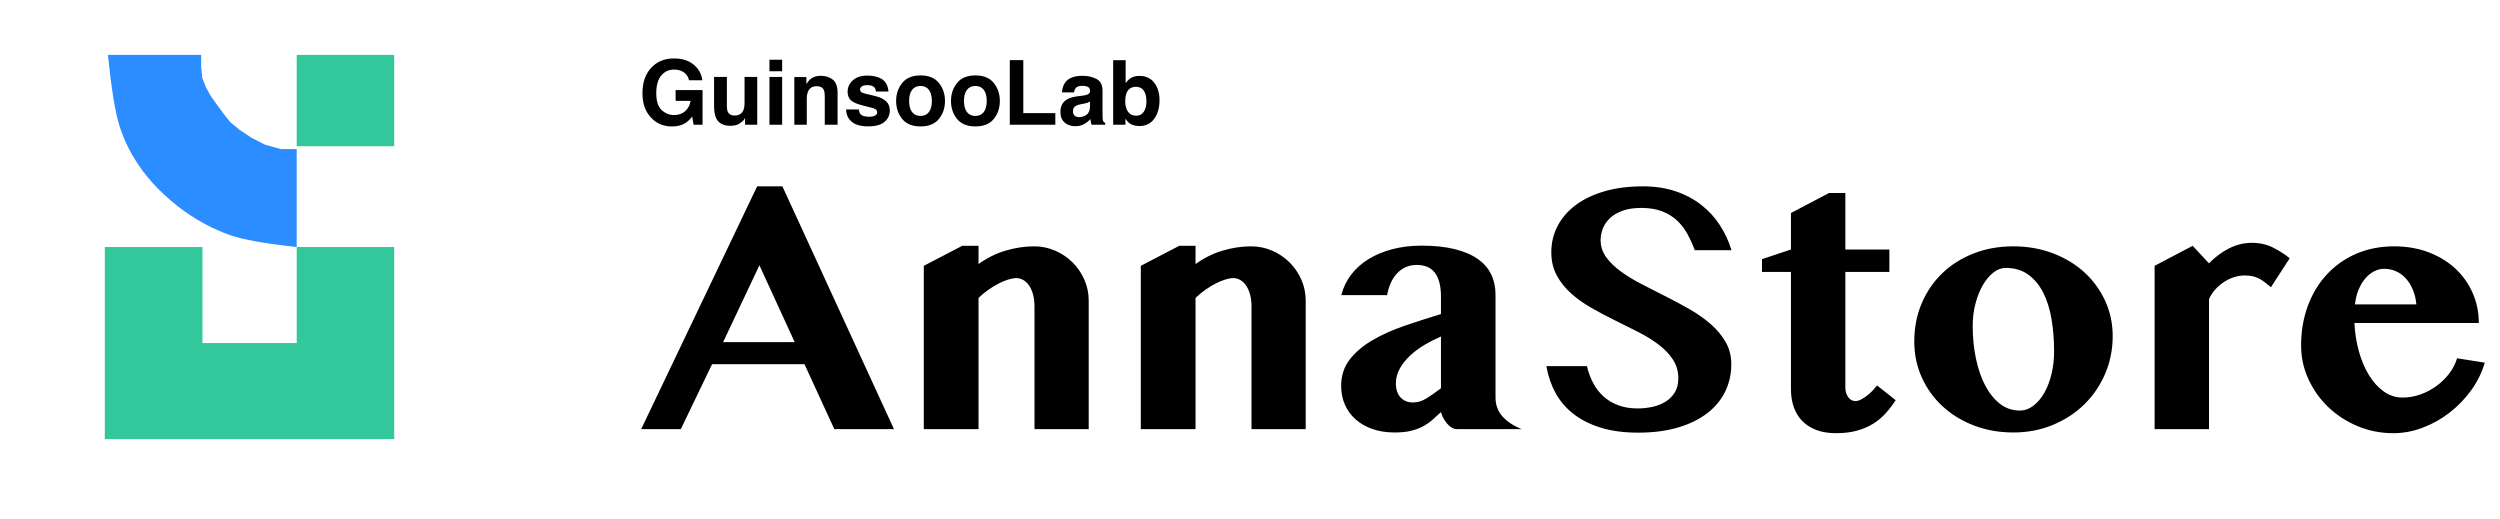 <?xml version="1.0" encoding="UTF-8"?>
<svg width="501px" height="104px" viewBox="0 0 501 104" version="1.1" xmlns="http://www.w3.org/2000/svg" xmlns:xlink="http://www.w3.org/1999/xlink">
    <title>guinsoolab-annastore</title>
    <g id="guinsoolab-platform" stroke="none" stroke-width="1" fill="none" fill-rule="evenodd">
        <g id="guinsoolab-annastore">
            <g id="Group" transform="translate(21, 11)">
                <path d="M0.63,0 L19.311,0 L19.311,2.473 L19.543,4.646 L20.253,6.447 L21.249,8.272 L22.449,9.923 L23.786,11.766 L25.137,13.472 L27.013,15.023 L29.43,16.624 L32.096,17.995 L35.302,18.872 L38.457,18.872 L38.457,38.5 C32.129,37.818 27.689,37.029 25.137,36.132 C18.346,33.745 13.484,29.677 10.608,26.75 C7.941,24.035 4.785,19.999 2.942,14.231 C2.099,11.593 1.328,6.85 0.63,0 Z" id="Path-8" fill="#2B8DFF"></path>
                <polygon id="Path-9" fill="#33C89B" points="38.457 0 58 0 58 18.303 38.457 18.303"></polygon>
                <polygon id="Path-10" fill="#33C89B" points="0 38.5 0 77 58 77 58 38.5 38.462 38.5 38.462 57.75 19.575 57.75 19.575 38.5"></polygon>
            </g>
            <path d="M136.438,86 L142.695,72.992 L161.223,72.992 L167.199,86 L179.152,86 L156.793,37.344 L151.73,37.344 L128.492,86 L136.438,86 Z M159.254,68.562 L144.91,68.562 L152.188,53.164 L159.254,68.562 Z M196.098,86 L196.098,59.703 C196.73,59.094 197.398,58.543 198.102,58.051 C198.805,57.559 199.49,57.143 200.158,56.803 C200.826,56.463 201.465,56.199 202.074,56.012 C202.684,55.824 203.223,55.73 203.691,55.73 C204.16,55.73 204.611,55.854 205.045,56.1 C205.479,56.346 205.865,56.709 206.205,57.189 C206.545,57.67 206.814,58.268 207.014,58.982 C207.213,59.697 207.312,60.512 207.312,61.426 L207.312,61.426 L207.312,86 L218.176,86 L218.176,60.266 C218.176,58.766 217.883,57.354 217.297,56.029 C216.711,54.705 215.92,53.551 214.924,52.566 C213.928,51.582 212.768,50.803 211.443,50.229 C210.119,49.654 208.719,49.367 207.242,49.367 C205.344,49.367 203.434,49.654 201.512,50.229 C199.59,50.803 197.785,51.699 196.098,52.918 L196.098,52.918 L196.098,49.262 L192.828,49.262 L185.129,53.27 L185.129,86 L196.098,86 Z M239.586,86 L239.586,59.703 C240.219,59.094 240.887,58.543 241.59,58.051 C242.293,57.559 242.979,57.143 243.646,56.803 C244.314,56.463 244.953,56.199 245.562,56.012 C246.172,55.824 246.711,55.73 247.18,55.73 C247.648,55.73 248.1,55.854 248.533,56.1 C248.967,56.346 249.354,56.709 249.693,57.189 C250.033,57.67 250.303,58.268 250.502,58.982 C250.701,59.697 250.801,60.512 250.801,61.426 L250.801,61.426 L250.801,86 L261.664,86 L261.664,60.266 C261.664,58.766 261.371,57.354 260.785,56.029 C260.199,54.705 259.408,53.551 258.412,52.566 C257.416,51.582 256.256,50.803 254.932,50.229 C253.607,49.654 252.207,49.367 250.73,49.367 C248.832,49.367 246.922,49.654 245,50.229 C243.078,50.803 241.273,51.699 239.586,52.918 L239.586,52.918 L239.586,49.262 L236.316,49.262 L228.617,53.27 L228.617,86 L239.586,86 Z M279.488,86.668 C280.707,86.668 281.75,86.568 282.617,86.369 C283.484,86.17 284.27,85.895 284.973,85.543 C285.676,85.191 286.32,84.764 286.906,84.26 C287.492,83.756 288.113,83.199 288.77,82.59 C288.863,82.965 289.016,83.352 289.227,83.75 C289.438,84.148 289.684,84.518 289.965,84.857 C290.246,85.197 290.562,85.473 290.914,85.684 C291.266,85.895 291.629,86 292.004,86 L292.004,86 L304.941,86 C303.277,85.32 301.988,84.465 301.074,83.434 C300.16,82.402 299.703,81.148 299.703,79.672 L299.703,79.672 L299.703,59.07 C299.703,57.57 299.416,56.217 298.842,55.01 C298.268,53.803 297.377,52.771 296.17,51.916 C294.963,51.061 293.422,50.398 291.547,49.93 C289.672,49.461 287.445,49.227 284.867,49.227 C282.781,49.227 280.842,49.461 279.049,49.93 C277.256,50.398 275.662,51.061 274.268,51.916 C272.873,52.771 271.707,53.814 270.77,55.045 C269.832,56.275 269.176,57.641 268.801,59.141 L268.801,59.141 L277.977,59.141 C278.117,58.344 278.34,57.582 278.645,56.855 C278.949,56.129 279.348,55.484 279.84,54.922 C280.332,54.359 280.918,53.914 281.598,53.586 C282.277,53.258 283.051,53.094 283.918,53.094 C284.645,53.094 285.307,53.205 285.904,53.428 C286.502,53.65 287.012,54.014 287.434,54.518 C287.855,55.021 288.184,55.678 288.418,56.486 C288.652,57.295 288.77,58.273 288.77,59.422 L288.77,59.422 L288.77,62.938 C286.285,63.688 283.848,64.473 281.457,65.293 C279.066,66.113 276.928,67.074 275.041,68.176 C273.154,69.277 271.637,70.566 270.488,72.043 C269.34,73.52 268.766,75.289 268.766,77.352 C268.766,78.688 269.012,79.924 269.504,81.061 C269.996,82.197 270.705,83.182 271.631,84.014 C272.557,84.846 273.682,85.496 275.006,85.965 C276.33,86.434 277.824,86.668 279.488,86.668 Z M283.18,80.656 C282.125,80.656 281.287,80.316 280.666,79.637 C280.045,78.957 279.734,78.02 279.734,76.824 C279.734,75.746 280.01,74.732 280.561,73.783 C281.111,72.834 281.814,71.967 282.67,71.182 C283.525,70.396 284.492,69.688 285.57,69.055 C286.648,68.422 287.715,67.883 288.77,67.438 L288.77,67.438 L288.77,77.809 C287.668,78.652 286.684,79.338 285.816,79.865 C284.949,80.393 284.07,80.656 283.18,80.656 Z M328.285,86.703 C331.332,86.703 334.021,86.352 336.354,85.648 C338.686,84.945 340.637,83.979 342.207,82.748 C343.777,81.518 344.961,80.07 345.758,78.406 C346.555,76.742 346.953,74.938 346.953,72.992 C346.953,71.352 346.578,69.875 345.828,68.562 C345.078,67.25 344.088,66.055 342.857,64.977 C341.627,63.898 340.227,62.908 338.656,62.006 C337.086,61.104 335.486,60.242 333.857,59.422 C332.229,58.602 330.629,57.787 329.059,56.979 C327.488,56.17 326.088,55.32 324.857,54.43 C323.627,53.539 322.637,52.578 321.887,51.547 C321.137,50.516 320.762,49.367 320.762,48.102 C320.762,47.375 320.902,46.631 321.184,45.869 C321.465,45.107 321.922,44.416 322.555,43.795 C323.188,43.174 324.025,42.664 325.068,42.266 C326.111,41.867 327.395,41.668 328.918,41.668 C330.535,41.668 331.93,41.896 333.102,42.354 C334.273,42.811 335.27,43.426 336.09,44.199 C336.91,44.973 337.602,45.875 338.164,46.906 C338.727,47.938 339.219,49.016 339.641,50.141 L339.641,50.141 L346.988,50.141 C346.449,48.359 345.676,46.689 344.668,45.131 C343.66,43.572 342.412,42.213 340.924,41.053 C339.436,39.893 337.719,38.984 335.773,38.328 C333.828,37.672 331.66,37.344 329.27,37.344 C326.363,37.344 323.773,37.678 321.5,38.346 C319.227,39.014 317.305,39.939 315.734,41.123 C314.164,42.307 312.963,43.701 312.131,45.307 C311.299,46.912 310.883,48.664 310.883,50.562 C310.883,52.297 311.246,53.838 311.973,55.186 C312.699,56.533 313.66,57.74 314.855,58.807 C316.051,59.873 317.41,60.84 318.934,61.707 C320.457,62.574 322.016,63.4 323.609,64.186 C325.203,64.971 326.762,65.75 328.285,66.523 C329.809,67.297 331.168,68.135 332.363,69.037 C333.559,69.939 334.52,70.941 335.246,72.043 C335.973,73.145 336.336,74.398 336.336,75.805 C336.336,76.93 336.102,77.873 335.633,78.635 C335.164,79.396 334.543,80.018 333.77,80.498 C332.996,80.979 332.123,81.324 331.15,81.535 C330.178,81.746 329.199,81.852 328.215,81.852 C326.715,81.852 325.396,81.635 324.26,81.201 C323.123,80.768 322.139,80.17 321.307,79.408 C320.475,78.646 319.789,77.75 319.25,76.719 C318.711,75.688 318.301,74.574 318.02,73.379 L318.02,73.379 L309.898,73.379 C310.227,75.324 310.836,77.111 311.727,78.74 C312.617,80.369 313.812,81.77 315.312,82.941 C316.812,84.113 318.635,85.033 320.779,85.701 C322.924,86.369 325.426,86.703 328.285,86.703 Z M367.941,86.809 C369.535,86.809 370.941,86.639 372.16,86.299 C373.379,85.959 374.457,85.496 375.395,84.91 C376.332,84.324 377.164,83.627 377.891,82.818 C378.617,82.01 379.285,81.137 379.895,80.199 L379.895,80.199 L376.168,77.246 C376.027,77.434 375.799,77.703 375.482,78.055 C375.166,78.406 374.803,78.752 374.393,79.092 C373.982,79.432 373.549,79.73 373.092,79.988 C372.635,80.246 372.219,80.375 371.844,80.375 C371.234,80.375 370.742,80.105 370.367,79.566 C369.992,79.027 369.805,78.395 369.805,77.668 L369.805,77.668 L369.805,54.5 L378.629,54.5 L378.629,50 L369.805,50 L369.805,38.68 L366.535,38.68 L358.906,42.688 L358.906,50 L353.105,51.934 L353.105,54.5 L358.906,54.5 L358.906,77.984 C358.906,79.297 359.094,80.492 359.469,81.57 C359.844,82.648 360.406,83.574 361.156,84.348 C361.906,85.121 362.844,85.725 363.969,86.158 C365.094,86.592 366.418,86.809 367.941,86.809 Z M403.484,86.668 C406.344,86.668 408.992,86.158 411.43,85.139 C413.867,84.119 415.971,82.736 417.74,80.99 C419.51,79.244 420.893,77.199 421.889,74.855 C422.885,72.512 423.383,70.016 423.383,67.367 C423.383,64.836 422.879,62.475 421.871,60.283 C420.863,58.092 419.475,56.188 417.705,54.57 C415.936,52.953 413.832,51.682 411.395,50.756 C408.957,49.83 406.309,49.367 403.449,49.367 C400.59,49.367 397.947,49.842 395.521,50.791 C393.096,51.74 391.004,53.059 389.246,54.746 C387.488,56.434 386.111,58.443 385.115,60.775 C384.119,63.107 383.621,65.656 383.621,68.422 C383.621,71 384.119,73.396 385.115,75.611 C386.111,77.826 387.494,79.754 389.264,81.395 C391.033,83.035 393.131,84.324 395.557,85.262 C397.982,86.199 400.625,86.668 403.484,86.668 Z M404.75,82.273 C403.273,82.273 401.955,81.822 400.795,80.92 C399.635,80.018 398.65,78.799 397.842,77.264 C397.033,75.729 396.412,73.93 395.979,71.867 C395.545,69.805 395.328,67.613 395.328,65.293 C395.328,63.746 395.51,62.275 395.873,60.881 C396.236,59.486 396.723,58.256 397.332,57.189 C397.941,56.123 398.645,55.273 399.441,54.641 C400.238,54.008 401.07,53.691 401.938,53.691 C403.719,53.691 405.225,54.137 406.455,55.027 C407.686,55.918 408.688,57.125 409.461,58.648 C410.234,60.172 410.791,61.947 411.131,63.975 C411.471,66.002 411.641,68.164 411.641,70.461 C411.641,72.008 411.471,73.496 411.131,74.926 C410.791,76.355 410.311,77.615 409.689,78.705 C409.068,79.795 408.336,80.662 407.492,81.307 C406.648,81.951 405.734,82.273 404.75,82.273 Z M442.684,86 L442.684,59.949 C442.965,59.293 443.357,58.678 443.861,58.104 C444.365,57.529 444.934,57.025 445.566,56.592 C446.199,56.158 446.879,55.818 447.605,55.572 C448.332,55.326 449.07,55.203 449.82,55.203 C450.359,55.203 450.846,55.244 451.279,55.326 C451.713,55.408 452.129,55.543 452.527,55.73 C452.926,55.918 453.33,56.164 453.74,56.469 C454.15,56.773 454.602,57.137 455.094,57.559 L455.094,57.559 L458.855,51.758 C457.918,50.984 456.816,50.275 455.551,49.631 C454.285,48.986 452.867,48.664 451.297,48.664 C449.68,48.664 448.139,49.039 446.674,49.789 C445.209,50.539 443.879,51.535 442.684,52.777 L442.684,52.777 L439.414,49.262 L431.785,53.27 L431.785,86 L442.684,86 Z M479.633,86.809 C481.625,86.809 483.594,86.439 485.539,85.701 C487.484,84.963 489.283,83.949 490.936,82.66 C492.588,81.371 494.029,79.871 495.26,78.16 C496.49,76.449 497.387,74.621 497.949,72.676 L497.949,72.676 L492.395,71.797 C492.066,72.898 491.539,73.924 490.812,74.873 C490.086,75.822 489.23,76.654 488.246,77.369 C487.262,78.084 486.189,78.646 485.029,79.057 C483.869,79.467 482.691,79.672 481.496,79.672 C480.113,79.672 478.854,79.268 477.717,78.459 C476.58,77.65 475.59,76.561 474.746,75.189 C473.902,73.818 473.229,72.23 472.725,70.426 C472.221,68.621 471.922,66.723 471.828,64.73 L471.828,64.73 L496.754,64.73 C496.754,62.598 496.344,60.594 495.523,58.719 C494.703,56.844 493.549,55.215 492.061,53.832 C490.572,52.449 488.785,51.359 486.699,50.562 C484.613,49.766 482.316,49.367 479.809,49.367 C476.996,49.367 474.447,49.865 472.162,50.861 C469.877,51.857 467.914,53.246 466.273,55.027 C464.633,56.809 463.367,58.912 462.477,61.338 C461.586,63.764 461.141,66.395 461.141,69.23 C461.141,71.598 461.627,73.842 462.6,75.963 C463.572,78.084 464.891,79.947 466.555,81.553 C468.219,83.158 470.176,84.436 472.426,85.385 C474.676,86.334 477.078,86.809 479.633,86.809 Z M484.238,61.004 L471.934,61.004 C472.051,59.926 472.291,58.947 472.654,58.068 C473.018,57.189 473.463,56.439 473.99,55.818 C474.518,55.197 475.109,54.717 475.766,54.377 C476.422,54.037 477.09,53.867 477.77,53.867 C478.637,53.867 479.445,54.037 480.195,54.377 C480.945,54.717 481.602,55.203 482.164,55.836 C482.727,56.469 483.189,57.225 483.553,58.104 C483.916,58.982 484.145,59.949 484.238,61.004 L484.238,61.004 Z" id="AnnaStore" fill="#000000" fill-rule="nonzero"></path>
            <path d="M134.68,25.343 C135.723,25.343 136.602,25.123 137.316,24.684 C137.732,24.432 138.201,23.998 138.723,23.383 L138.723,23.383 L138.995,25 L140.788,25 L140.788,18.048 L135.392,18.048 L135.392,20.21 L138.389,20.21 C138.254,21.06 137.896,21.747 137.316,22.271 C136.736,22.795 135.992,23.058 135.084,23.058 C134.158,23.058 133.332,22.727 132.605,22.064 C131.879,21.402 131.516,20.274 131.516,18.681 C131.516,17.099 131.851,15.914 132.522,15.125 C133.193,14.337 134.05,13.943 135.093,13.943 C135.638,13.943 136.133,14.04 136.578,14.233 C137.375,14.585 137.876,15.203 138.081,16.088 L138.081,16.088 L140.744,16.088 C140.598,14.84 140.025,13.798 139.026,12.963 C138.027,12.128 136.704,11.711 135.058,11.711 C133.159,11.711 131.633,12.344 130.479,13.609 C129.324,14.875 128.747,16.557 128.747,18.654 C128.747,20.729 129.318,22.363 130.461,23.559 C131.557,24.748 132.963,25.343 134.68,25.343 Z M146.378,25.211 C146.87,25.211 147.299,25.146 147.666,25.018 C148.032,24.889 148.411,24.648 148.804,24.297 C148.933,24.186 149.044,24.057 149.138,23.91 C149.231,23.764 149.29,23.676 149.313,23.646 L149.313,23.646 L149.313,25 L151.748,25 L151.748,15.42 L149.208,15.42 L149.208,20.632 C149.208,21.247 149.126,21.742 148.962,22.117 C148.646,22.809 148.06,23.154 147.204,23.154 C146.536,23.154 146.088,22.911 145.859,22.425 C145.73,22.149 145.666,21.739 145.666,21.194 L145.666,21.194 L145.666,15.42 L143.1,15.42 L143.1,21.194 C143.1,22.29 143.237,23.119 143.513,23.682 C144.005,24.701 144.96,25.211 146.378,25.211 Z M156.74,14.277 L156.74,11.966 L154.2,11.966 L154.2,14.277 L156.74,14.277 Z M156.74,25 L156.74,15.42 L154.2,15.42 L154.2,25 L156.74,25 Z M161.68,25 L161.68,19.814 C161.68,19.223 161.762,18.736 161.926,18.355 C162.242,17.635 162.825,17.274 163.675,17.274 C164.366,17.274 164.835,17.521 165.081,18.013 C165.216,18.282 165.283,18.669 165.283,19.173 L165.283,19.173 L165.283,25 L167.85,25 L167.85,18.549 C167.85,17.348 167.535,16.488 166.905,15.969 C166.275,15.451 165.465,15.191 164.475,15.191 C163.684,15.191 163.03,15.385 162.515,15.771 C162.228,15.988 161.923,16.343 161.601,16.835 L161.601,16.835 L161.601,15.438 L159.184,15.438 L159.184,25 L161.68,25 Z M173.984,25.325 C175.461,25.325 176.552,25.025 177.258,24.424 C177.964,23.824 178.317,23.049 178.317,22.1 C178.317,21.379 178.071,20.778 177.579,20.298 C177.081,19.823 176.334,19.469 175.338,19.234 C173.844,18.906 172.974,18.675 172.728,18.54 C172.481,18.411 172.358,18.203 172.358,17.916 C172.358,17.688 172.474,17.488 172.706,17.318 C172.937,17.148 173.325,17.063 173.87,17.063 C174.532,17.063 175.001,17.233 175.276,17.573 C175.423,17.761 175.514,18.016 175.549,18.338 L175.549,18.338 L178.054,18.338 C177.942,17.166 177.51,16.341 176.757,15.864 C176.004,15.386 175.03,15.147 173.835,15.147 C172.575,15.147 171.598,15.465 170.904,16.101 C170.209,16.737 169.862,17.497 169.862,18.382 C169.862,19.132 170.085,19.706 170.53,20.104 C170.976,20.509 171.74,20.846 172.824,21.115 C174.33,21.473 175.2,21.725 175.435,21.871 C175.669,22.018 175.786,22.231 175.786,22.513 C175.786,22.806 175.641,23.025 175.351,23.172 C175.061,23.318 174.67,23.392 174.178,23.392 C173.34,23.392 172.766,23.225 172.455,22.891 C172.279,22.703 172.165,22.387 172.112,21.941 L172.112,21.941 L169.572,21.941 C169.572,22.926 169.931,23.736 170.649,24.372 C171.367,25.007 172.479,25.325 173.984,25.325 Z M184.479,25.334 C186.125,25.334 187.353,24.834 188.161,23.835 C188.97,22.836 189.374,21.634 189.374,20.228 C189.374,18.845 188.97,17.646 188.161,16.633 C187.353,15.619 186.125,15.112 184.479,15.112 C182.832,15.112 181.604,15.619 180.796,16.633 C179.987,17.646 179.583,18.845 179.583,20.228 C179.583,21.634 179.987,22.836 180.796,23.835 C181.604,24.834 182.832,25.334 184.479,25.334 Z M184.47,23.233 C183.737,23.233 183.173,22.973 182.778,22.451 C182.382,21.93 182.185,21.188 182.185,20.228 C182.185,19.267 182.382,18.527 182.778,18.008 C183.173,17.49 183.737,17.23 184.47,17.23 C185.202,17.23 185.765,17.49 186.157,18.008 C186.55,18.527 186.746,19.267 186.746,20.228 C186.746,21.188 186.55,21.93 186.157,22.451 C185.765,22.973 185.202,23.233 184.47,23.233 Z M195.474,25.334 C197.12,25.334 198.348,24.834 199.156,23.835 C199.965,22.836 200.369,21.634 200.369,20.228 C200.369,18.845 199.965,17.646 199.156,16.633 C198.348,15.619 197.12,15.112 195.474,15.112 C193.827,15.112 192.6,15.619 191.791,16.633 C190.982,17.646 190.578,18.845 190.578,20.228 C190.578,21.634 190.982,22.836 191.791,23.835 C192.6,24.834 193.827,25.334 195.474,25.334 Z M195.465,23.233 C194.732,23.233 194.168,22.973 193.773,22.451 C193.377,21.93 193.18,21.188 193.18,20.228 C193.18,19.267 193.377,18.527 193.773,18.008 C194.168,17.49 194.732,17.23 195.465,17.23 C196.197,17.23 196.76,17.49 197.152,18.008 C197.545,18.527 197.741,19.267 197.741,20.228 C197.741,21.188 197.545,21.93 197.152,22.451 C196.76,22.973 196.197,23.233 195.465,23.233 Z M211.487,25 L211.487,22.671 L205.071,22.671 L205.071,12.045 L202.364,12.045 L202.364,25 L211.487,25 Z M215.504,25.299 C216.184,25.299 216.793,25.144 217.332,24.833 C217.783,24.569 218.182,24.25 218.527,23.875 C218.545,24.092 218.568,24.285 218.598,24.455 C218.627,24.625 218.68,24.807 218.756,25 L218.756,25 L221.48,25 L221.48,24.631 C221.316,24.555 221.193,24.458 221.111,24.341 C221.029,24.224 220.979,24.001 220.962,23.673 C220.95,23.239 220.944,22.87 220.944,22.565 L220.944,22.565 L220.944,18.171 C220.944,17.017 220.537,16.231 219.723,15.815 C218.908,15.399 217.977,15.191 216.928,15.191 C215.316,15.191 214.18,15.613 213.518,16.457 C213.102,16.996 212.867,17.685 212.814,18.522 L212.814,18.522 L215.231,18.522 C215.29,18.153 215.407,17.86 215.583,17.644 C215.829,17.351 216.248,17.204 216.84,17.204 C217.367,17.204 217.767,17.279 218.04,17.428 C218.312,17.578 218.448,17.849 218.448,18.241 C218.448,18.563 218.27,18.801 217.912,18.953 C217.713,19.041 217.382,19.114 216.919,19.173 L216.919,19.173 L216.066,19.278 C215.1,19.401 214.367,19.606 213.869,19.894 C212.961,20.421 212.507,21.273 212.507,22.451 C212.507,23.359 212.79,24.061 213.355,24.556 C213.92,25.051 214.637,25.299 215.504,25.299 Z M216.242,23.479 C215.902,23.479 215.614,23.384 215.376,23.194 C215.139,23.003 215.021,22.694 215.021,22.267 C215.021,21.786 215.214,21.432 215.601,21.203 C215.829,21.068 216.207,20.954 216.734,20.86 L216.734,20.86 L217.297,20.755 C217.578,20.702 217.799,20.645 217.96,20.583 C218.122,20.522 218.281,20.441 218.439,20.342 L218.439,20.342 L218.439,21.273 C218.422,22.111 218.186,22.688 217.732,23.005 C217.278,23.321 216.781,23.479 216.242,23.479 Z M228.371,25.255 C229.631,25.255 230.612,24.766 231.315,23.787 C232.019,22.809 232.37,21.575 232.37,20.087 C232.37,18.651 232.014,17.479 231.302,16.571 C230.59,15.663 229.604,15.209 228.345,15.209 C227.647,15.209 227.073,15.355 226.622,15.648 C226.241,15.883 225.893,16.223 225.576,16.668 L225.576,16.668 L225.576,12.062 L223.08,12.062 L223.08,25 L225.532,25 L225.532,23.796 C225.866,24.265 226.177,24.593 226.464,24.78 C226.944,25.097 227.58,25.255 228.371,25.255 Z M227.703,23.189 C226.959,23.189 226.405,22.92 226.042,22.381 C225.679,21.842 225.497,21.162 225.497,20.342 C225.497,19.645 225.585,19.076 225.761,18.637 C226.101,17.811 226.725,17.397 227.633,17.397 C228.529,17.397 229.145,17.819 229.479,18.663 C229.654,19.108 229.742,19.671 229.742,20.351 C229.742,21.2 229.563,21.886 229.206,22.407 C228.849,22.929 228.348,23.189 227.703,23.189 Z" id="GuinsooLab" fill="#000000" fill-rule="nonzero"></path>
        </g>
    </g>
</svg>